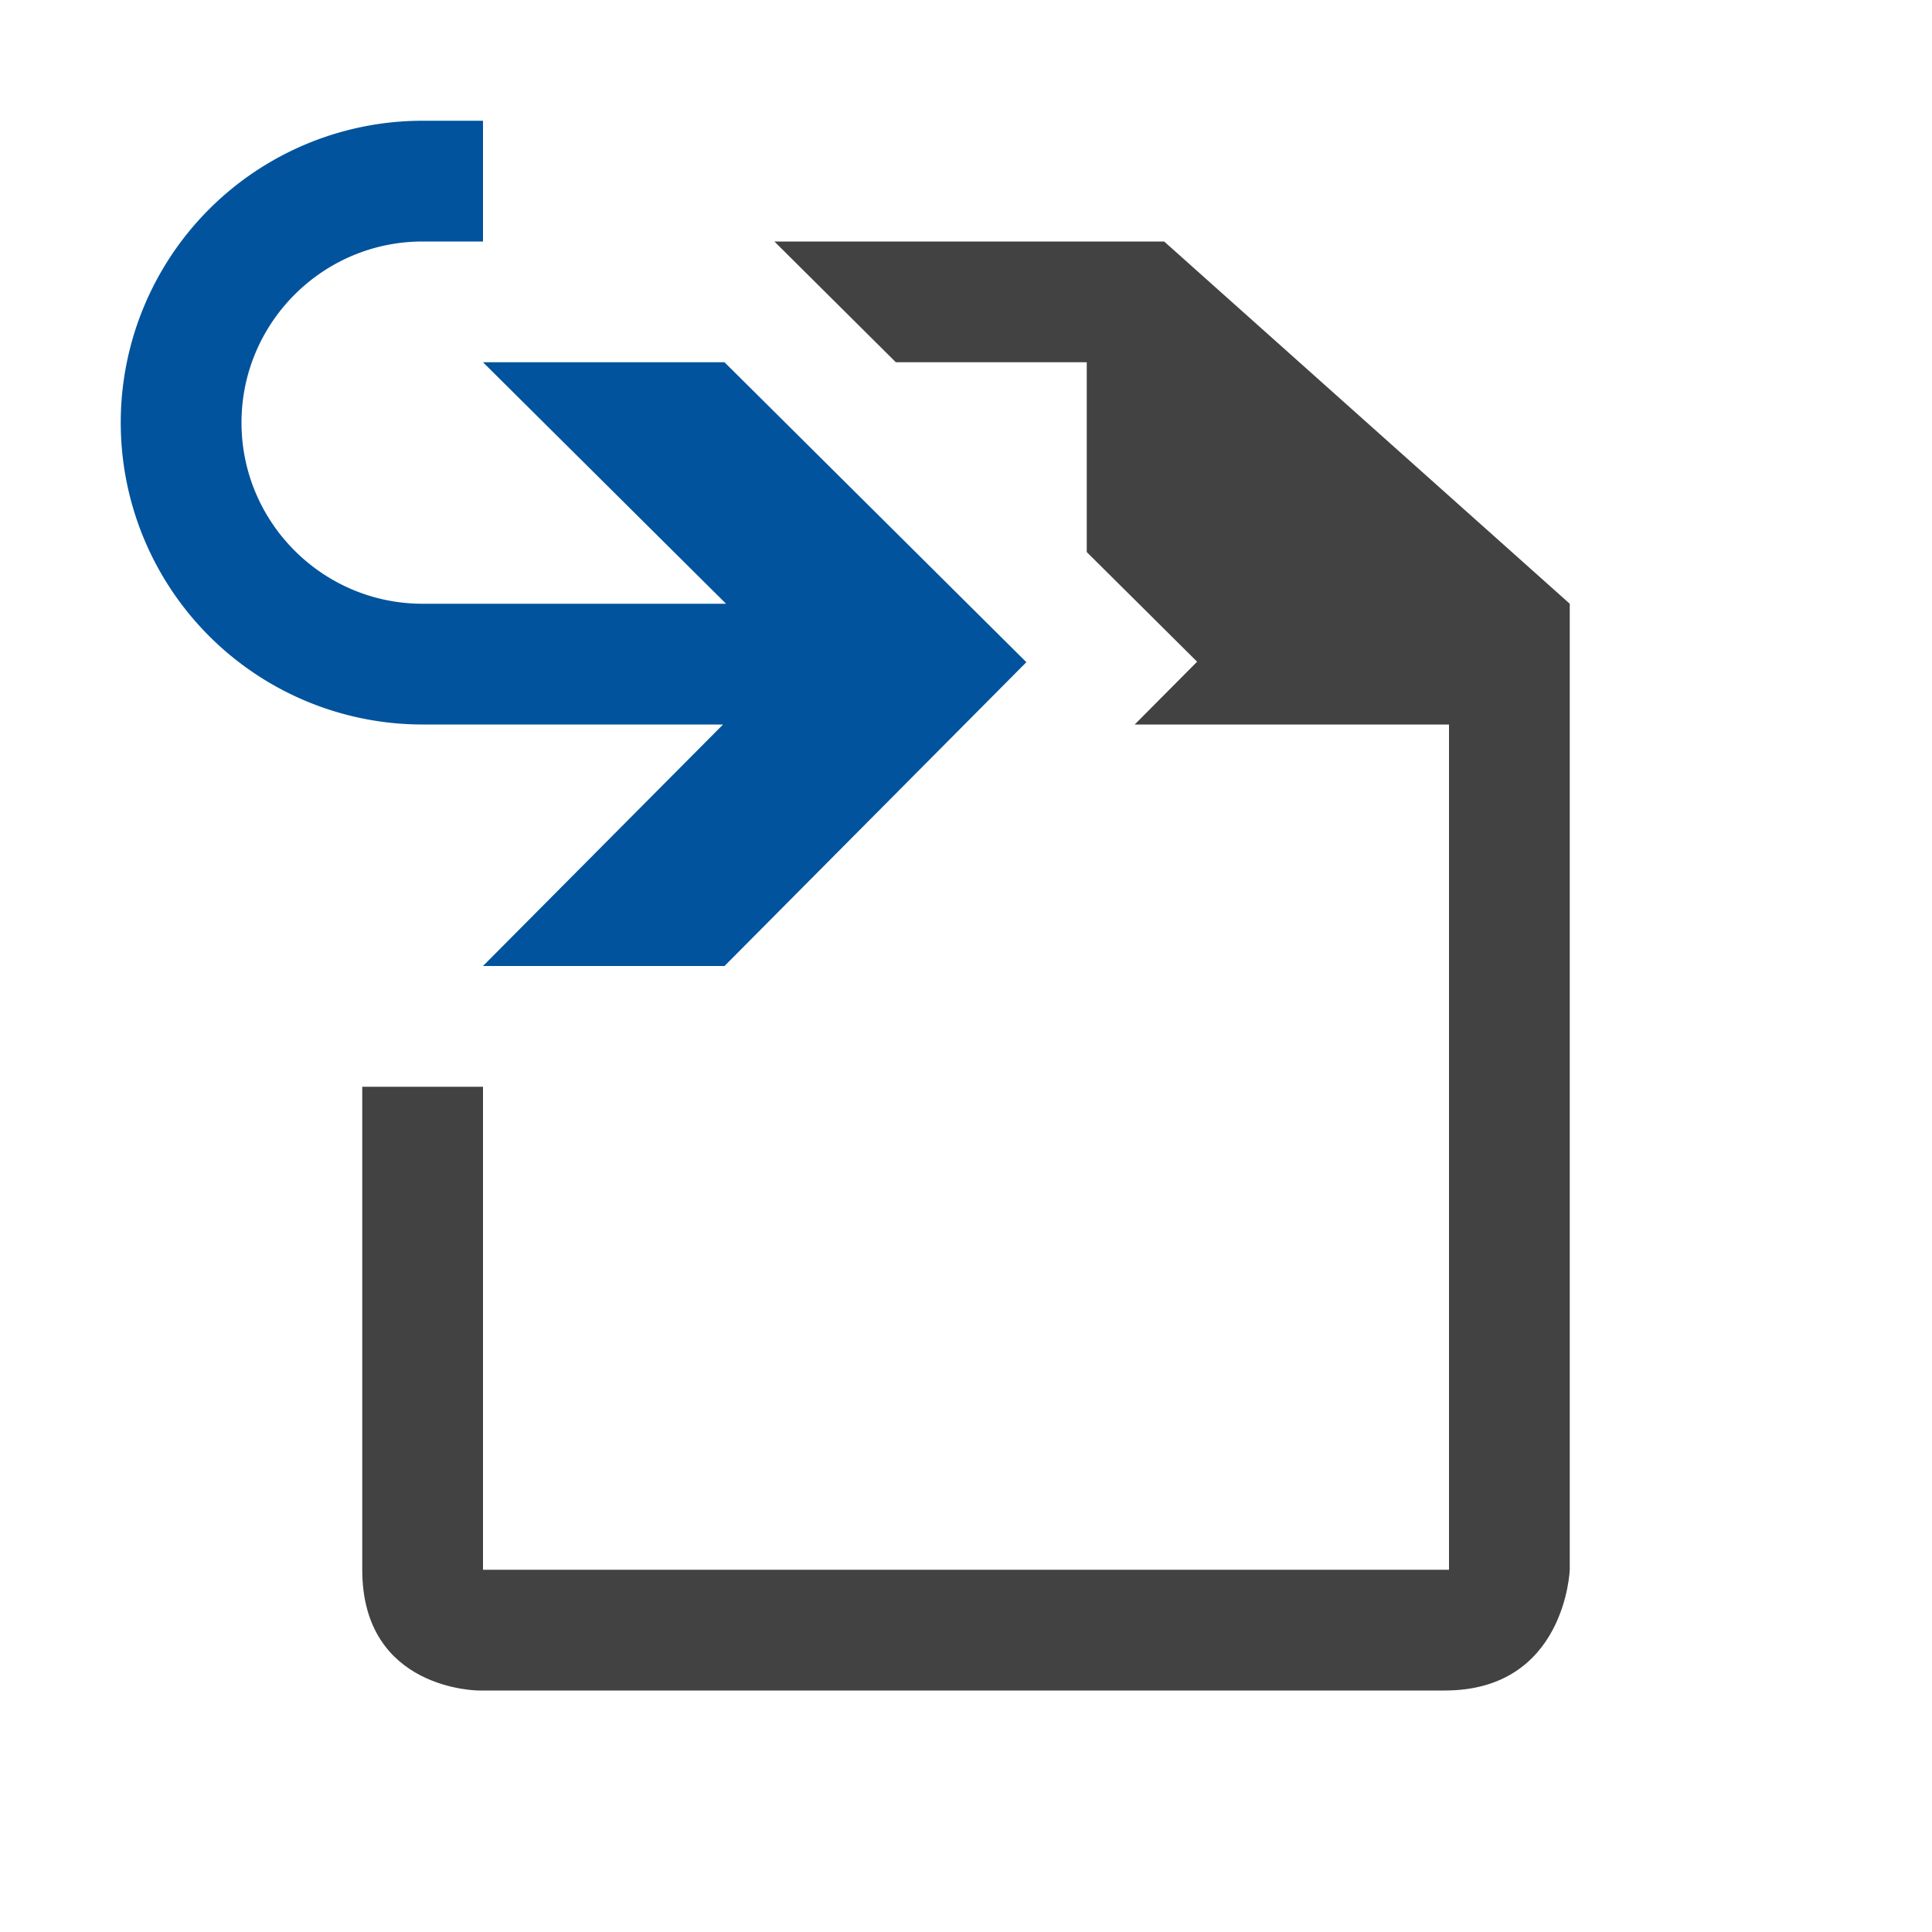 <svg xmlns="http://www.w3.org/2000/svg" viewBox="0 0 16 16"><style>.icon-canvas-transparent{opacity:0;fill:#f6f6f6}.icon-vs-out{fill:#f6f6f6}.icon-vs-bg{fill:#424242}.icon-vs-fg{fill:#f0eff1}.icon-vs-action-blue{fill:#00539c}</style><path class="icon-canvas-transparent" d="M16 16H0V0h16v16z" id="canvas"/><path class="icon-vs-out" d="M14 4.556V13c0 .97-.701 2-2 2H4c-.97 0-2-.701-2-2V6.649A3.495 3.495 0 0 1 0 3.5C0 1.57 1.57 0 3.5 0H5v1h5.061L14 4.556z" id="outline" style="display: none;"/><path class="icon-vs-bg" d="M13 5v8s-.035 1-1.035 1h-8S3 14 3 13V9h1v4h8V6H9.397l.517-.52L9 4.572V3H7.419L6.413 2h3.228L13 5z" id="iconBg"/><path class="icon-vs-fg" d="M7.419 3H9v1.572L7.419 3zm1.978 3L6.416 9H4v4h8V6H9.397z" id="iconFg" style="display: none;"/><path class="icon-vs-action-blue" d="M5.988 6H3.5a2.5 2.5 0 1 1 0-5H4v1h-.5C2.673 2 2 2.673 2 3.5S2.673 5 3.5 5h2.513L4 3h2l2.5 2.484L6 8H4l1.988-2z" id="colorAction"/></svg>